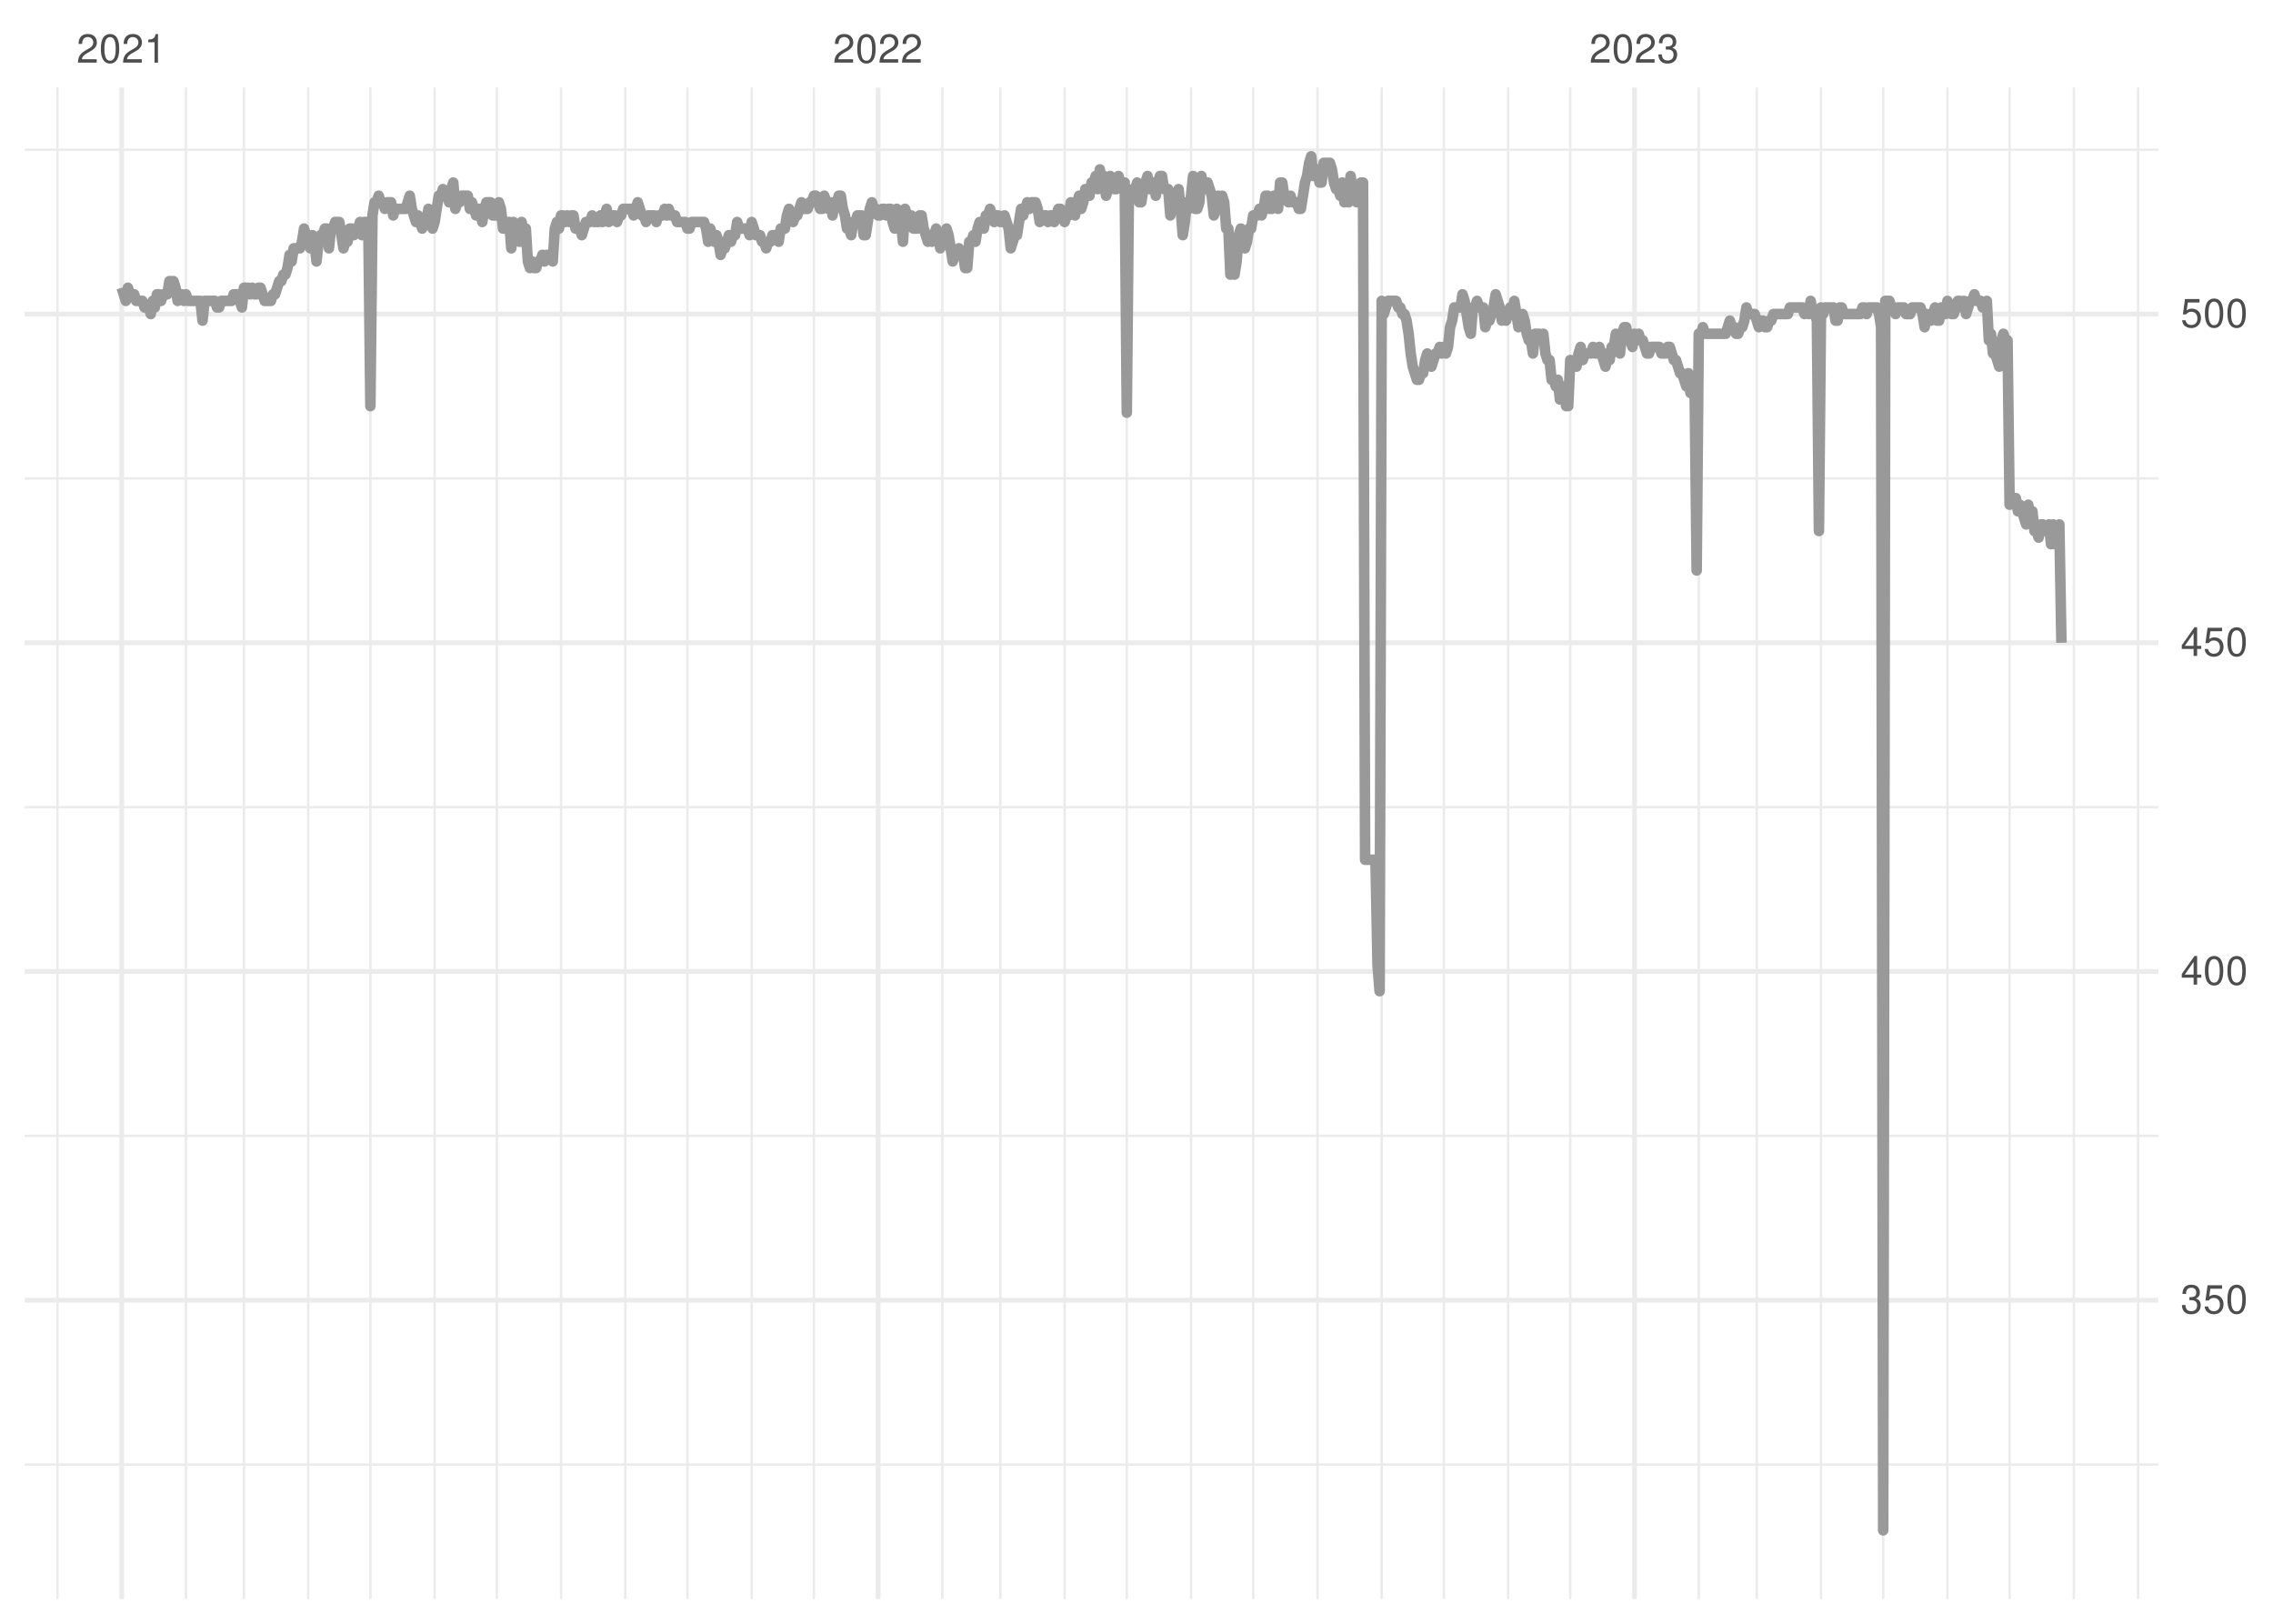 <?xml version="1.0" encoding="UTF-8"?>
<svg xmlns="http://www.w3.org/2000/svg" xmlns:xlink="http://www.w3.org/1999/xlink" width="504pt" height="360pt" viewBox="0 0 504 360" version="1.1">
<defs>
<g>
<symbol overflow="visible" id="glyph0-0">
<path style="stroke:none;" d=""/>
</symbol>
<symbol overflow="visible" id="glyph0-1">
<path style="stroke:none;" d="M 4.453 -0.766 L 1.172 -0.766 C 1.25 -1.297 1.531 -1.625 2.297 -2.094 L 3.172 -2.594 C 4.047 -3.062 4.5 -3.719 4.5 -4.5 C 4.5 -5.031 4.281 -5.531 3.922 -5.875 C 3.547 -6.203 3.094 -6.359 2.5 -6.359 C 1.703 -6.359 1.125 -6.078 0.781 -5.531 C 0.547 -5.203 0.453 -4.797 0.438 -4.156 L 1.219 -4.156 C 1.234 -4.594 1.297 -4.844 1.406 -5.062 C 1.594 -5.438 2 -5.688 2.469 -5.688 C 3.172 -5.688 3.703 -5.172 3.703 -4.484 C 3.703 -3.969 3.406 -3.531 2.859 -3.219 L 2.047 -2.75 C 0.75 -2 0.375 -1.406 0.297 -0.016 L 4.453 -0.016 Z M 4.453 -0.766 "/>
</symbol>
<symbol overflow="visible" id="glyph0-2">
<path style="stroke:none;" d="M 2.422 -6.359 C 1.844 -6.359 1.312 -6.094 0.984 -5.672 C 0.578 -5.109 0.375 -4.25 0.375 -3.078 C 0.375 -0.938 1.078 0.203 2.422 0.203 C 3.734 0.203 4.453 -0.938 4.453 -3.031 C 4.453 -4.25 4.266 -5.078 3.859 -5.672 C 3.531 -6.109 3.016 -6.359 2.422 -6.359 Z M 2.422 -5.672 C 3.25 -5.672 3.672 -4.828 3.672 -3.094 C 3.672 -1.281 3.266 -0.438 2.406 -0.438 C 1.578 -0.438 1.172 -1.312 1.172 -3.062 C 1.172 -4.828 1.578 -5.672 2.422 -5.672 Z M 2.422 -5.672 "/>
</symbol>
<symbol overflow="visible" id="glyph0-3">
<path style="stroke:none;" d="M 2.281 -4.531 L 2.281 0 L 3.047 0 L 3.047 -6.359 L 2.547 -6.359 C 2.266 -5.391 2.094 -5.25 0.891 -5.094 L 0.891 -4.531 Z M 2.281 -4.531 "/>
</symbol>
<symbol overflow="visible" id="glyph0-4">
<path style="stroke:none;" d="M 1.938 -2.922 L 2.359 -2.922 C 3.203 -2.922 3.656 -2.531 3.656 -1.766 C 3.656 -0.969 3.172 -0.484 2.375 -0.484 C 1.516 -0.484 1.109 -0.922 1.062 -1.844 L 0.281 -1.844 C 0.312 -1.344 0.406 -1 0.547 -0.719 C 0.875 -0.109 1.484 0.203 2.344 0.203 C 3.625 0.203 4.453 -0.578 4.453 -1.781 C 4.453 -2.594 4.141 -3.031 3.391 -3.297 C 3.969 -3.531 4.266 -3.969 4.266 -4.609 C 4.266 -5.703 3.547 -6.359 2.359 -6.359 C 1.109 -6.359 0.438 -5.656 0.406 -4.312 L 1.188 -4.312 C 1.203 -4.703 1.234 -4.922 1.328 -5.109 C 1.5 -5.469 1.891 -5.688 2.375 -5.688 C 3.062 -5.688 3.469 -5.266 3.469 -4.578 C 3.469 -4.141 3.312 -3.859 2.969 -3.719 C 2.766 -3.625 2.484 -3.594 1.938 -3.578 Z M 1.938 -2.922 "/>
</symbol>
<symbol overflow="visible" id="glyph0-5">
<path style="stroke:none;" d="M 4.188 -6.234 L 0.969 -6.234 L 0.5 -2.844 L 1.219 -2.844 C 1.578 -3.266 1.875 -3.422 2.359 -3.422 C 3.203 -3.422 3.719 -2.844 3.719 -1.922 C 3.719 -1.031 3.203 -0.484 2.359 -0.484 C 1.688 -0.484 1.266 -0.828 1.078 -1.531 L 0.312 -1.531 C 0.406 -1.016 0.5 -0.781 0.688 -0.547 C 1.031 -0.078 1.672 0.203 2.375 0.203 C 3.641 0.203 4.516 -0.719 4.516 -2.031 C 4.516 -3.266 3.688 -4.109 2.5 -4.109 C 2.062 -4.109 1.703 -4 1.344 -3.734 L 1.594 -5.469 L 4.188 -5.469 Z M 4.188 -6.234 "/>
</symbol>
<symbol overflow="visible" id="glyph0-6">
<path style="stroke:none;" d="M 2.875 -1.547 L 2.875 0 L 3.656 0 L 3.656 -1.547 L 4.578 -1.547 L 4.578 -2.234 L 3.656 -2.234 L 3.656 -6.359 L 3.078 -6.359 L 0.25 -2.359 L 0.25 -1.547 Z M 2.875 -2.234 L 0.922 -2.234 L 2.875 -5.047 Z M 2.875 -2.234 "/>
</symbol>
</g>
<clipPath id="clip1">
  <path d="M 5.48 324 L 478.59 324 L 478.59 325 L 5.48 325 Z M 5.48 324 "/>
</clipPath>
<clipPath id="clip2">
  <path d="M 5.48 251 L 478.59 251 L 478.59 253 L 5.48 253 Z M 5.48 251 "/>
</clipPath>
<clipPath id="clip3">
  <path d="M 5.48 178 L 478.59 178 L 478.59 180 L 5.48 180 Z M 5.48 178 "/>
</clipPath>
<clipPath id="clip4">
  <path d="M 5.48 105 L 478.59 105 L 478.59 107 L 5.48 107 Z M 5.48 105 "/>
</clipPath>
<clipPath id="clip5">
  <path d="M 5.48 32 L 478.59 32 L 478.59 34 L 5.48 34 Z M 5.48 32 "/>
</clipPath>
<clipPath id="clip6">
  <path d="M 12 19.41 L 14 19.41 L 14 354.52 L 12 354.52 Z M 12 19.41 "/>
</clipPath>
<clipPath id="clip7">
  <path d="M 40 19.41 L 42 19.41 L 42 354.52 L 40 354.52 Z M 40 19.41 "/>
</clipPath>
<clipPath id="clip8">
  <path d="M 53 19.41 L 55 19.41 L 55 354.52 L 53 354.52 Z M 53 19.41 "/>
</clipPath>
<clipPath id="clip9">
  <path d="M 68 19.41 L 69 19.41 L 69 354.52 L 68 354.52 Z M 68 19.41 "/>
</clipPath>
<clipPath id="clip10">
  <path d="M 81 19.41 L 83 19.41 L 83 354.52 L 81 354.52 Z M 81 19.41 "/>
</clipPath>
<clipPath id="clip11">
  <path d="M 96 19.41 L 97 19.41 L 97 354.52 L 96 354.52 Z M 96 19.41 "/>
</clipPath>
<clipPath id="clip12">
  <path d="M 109 19.41 L 111 19.41 L 111 354.52 L 109 354.52 Z M 109 19.41 "/>
</clipPath>
<clipPath id="clip13">
  <path d="M 124 19.41 L 125 19.41 L 125 354.52 L 124 354.52 Z M 124 19.41 "/>
</clipPath>
<clipPath id="clip14">
  <path d="M 138 19.41 L 139 19.41 L 139 354.52 L 138 354.52 Z M 138 19.41 "/>
</clipPath>
<clipPath id="clip15">
  <path d="M 152 19.41 L 153 19.41 L 153 354.52 L 152 354.52 Z M 152 19.41 "/>
</clipPath>
<clipPath id="clip16">
  <path d="M 166 19.41 L 167 19.41 L 167 354.52 L 166 354.52 Z M 166 19.41 "/>
</clipPath>
<clipPath id="clip17">
  <path d="M 180 19.41 L 181 19.41 L 181 354.52 L 180 354.52 Z M 180 19.41 "/>
</clipPath>
<clipPath id="clip18">
  <path d="M 208 19.41 L 210 19.41 L 210 354.52 L 208 354.52 Z M 208 19.41 "/>
</clipPath>
<clipPath id="clip19">
  <path d="M 221 19.41 L 223 19.41 L 223 354.52 L 221 354.52 Z M 221 19.41 "/>
</clipPath>
<clipPath id="clip20">
  <path d="M 235 19.41 L 237 19.41 L 237 354.52 L 235 354.52 Z M 235 19.41 "/>
</clipPath>
<clipPath id="clip21">
  <path d="M 249 19.41 L 251 19.41 L 251 354.52 L 249 354.52 Z M 249 19.41 "/>
</clipPath>
<clipPath id="clip22">
  <path d="M 263 19.41 L 265 19.41 L 265 354.52 L 263 354.52 Z M 263 19.41 "/>
</clipPath>
<clipPath id="clip23">
  <path d="M 277 19.41 L 279 19.41 L 279 354.52 L 277 354.52 Z M 277 19.41 "/>
</clipPath>
<clipPath id="clip24">
  <path d="M 291 19.41 L 293 19.41 L 293 354.52 L 291 354.52 Z M 291 19.41 "/>
</clipPath>
<clipPath id="clip25">
  <path d="M 306 19.41 L 307 19.41 L 307 354.52 L 306 354.52 Z M 306 19.41 "/>
</clipPath>
<clipPath id="clip26">
  <path d="M 319 19.41 L 321 19.41 L 321 354.52 L 319 354.52 Z M 319 19.41 "/>
</clipPath>
<clipPath id="clip27">
  <path d="M 334 19.41 L 335 19.41 L 335 354.52 L 334 354.52 Z M 334 19.41 "/>
</clipPath>
<clipPath id="clip28">
  <path d="M 347 19.41 L 349 19.41 L 349 354.52 L 347 354.52 Z M 347 19.41 "/>
</clipPath>
<clipPath id="clip29">
  <path d="M 376 19.41 L 377 19.41 L 377 354.52 L 376 354.52 Z M 376 19.41 "/>
</clipPath>
<clipPath id="clip30">
  <path d="M 389 19.41 L 390 19.41 L 390 354.52 L 389 354.52 Z M 389 19.41 "/>
</clipPath>
<clipPath id="clip31">
  <path d="M 403 19.41 L 405 19.41 L 405 354.52 L 403 354.52 Z M 403 19.41 "/>
</clipPath>
<clipPath id="clip32">
  <path d="M 417 19.41 L 418 19.41 L 418 354.52 L 417 354.52 Z M 417 19.41 "/>
</clipPath>
<clipPath id="clip33">
  <path d="M 431 19.41 L 433 19.41 L 433 354.52 L 431 354.52 Z M 431 19.41 "/>
</clipPath>
<clipPath id="clip34">
  <path d="M 445 19.41 L 446 19.41 L 446 354.52 L 445 354.52 Z M 445 19.41 "/>
</clipPath>
<clipPath id="clip35">
  <path d="M 459 19.41 L 461 19.41 L 461 354.52 L 459 354.52 Z M 459 19.41 "/>
</clipPath>
<clipPath id="clip36">
  <path d="M 473 19.41 L 475 19.41 L 475 354.52 L 473 354.52 Z M 473 19.41 "/>
</clipPath>
<clipPath id="clip37">
  <path d="M 5.48 287 L 478.59 287 L 478.59 289 L 5.48 289 Z M 5.48 287 "/>
</clipPath>
<clipPath id="clip38">
  <path d="M 5.48 214 L 478.59 214 L 478.59 216 L 5.48 216 Z M 5.48 214 "/>
</clipPath>
<clipPath id="clip39">
  <path d="M 5.48 141 L 478.59 141 L 478.59 144 L 5.48 144 Z M 5.48 141 "/>
</clipPath>
<clipPath id="clip40">
  <path d="M 5.48 69 L 478.59 69 L 478.59 71 L 5.48 71 Z M 5.48 69 "/>
</clipPath>
<clipPath id="clip41">
  <path d="M 26 19.41 L 28 19.41 L 28 354.52 L 26 354.52 Z M 26 19.41 "/>
</clipPath>
<clipPath id="clip42">
  <path d="M 194 19.41 L 196 19.41 L 196 354.52 L 194 354.52 Z M 194 19.41 "/>
</clipPath>
<clipPath id="clip43">
  <path d="M 361 19.41 L 363 19.41 L 363 354.52 L 361 354.52 Z M 361 19.41 "/>
</clipPath>
</defs>
<g id="surface11">
<rect x="0" y="0" width="504" height="360" style="fill:rgb(100%,100%,100%);fill-opacity:1;stroke:none;"/>
<g clip-path="url(#clip1)" clip-rule="nonzero">
<path style="fill:none;stroke-width:0.533;stroke-linecap:butt;stroke-linejoin:round;stroke:rgb(92.157%,92.157%,92.157%);stroke-opacity:1;stroke-miterlimit:10;" d="M 5.48 324.711 L 478.59 324.711 "/>
</g>
<g clip-path="url(#clip2)" clip-rule="nonzero">
<path style="fill:none;stroke-width:0.533;stroke-linecap:butt;stroke-linejoin:round;stroke:rgb(92.157%,92.157%,92.157%);stroke-opacity:1;stroke-miterlimit:10;" d="M 5.48 251.832 L 478.59 251.832 "/>
</g>
<g clip-path="url(#clip3)" clip-rule="nonzero">
<path style="fill:none;stroke-width:0.533;stroke-linecap:butt;stroke-linejoin:round;stroke:rgb(92.157%,92.157%,92.157%);stroke-opacity:1;stroke-miterlimit:10;" d="M 5.48 178.949 L 478.59 178.949 "/>
</g>
<g clip-path="url(#clip4)" clip-rule="nonzero">
<path style="fill:none;stroke-width:0.533;stroke-linecap:butt;stroke-linejoin:round;stroke:rgb(92.157%,92.157%,92.157%);stroke-opacity:1;stroke-miterlimit:10;" d="M 5.48 106.066 L 478.59 106.066 "/>
</g>
<g clip-path="url(#clip5)" clip-rule="nonzero">
<path style="fill:none;stroke-width:0.533;stroke-linecap:butt;stroke-linejoin:round;stroke:rgb(92.157%,92.157%,92.157%);stroke-opacity:1;stroke-miterlimit:10;" d="M 5.48 33.188 L 478.59 33.188 "/>
</g>
<g clip-path="url(#clip6)" clip-rule="nonzero">
<path style="fill:none;stroke-width:0.533;stroke-linecap:butt;stroke-linejoin:round;stroke:rgb(92.157%,92.157%,92.157%);stroke-opacity:1;stroke-miterlimit:10;" d="M 12.738 354.52 L 12.738 19.41 "/>
</g>
<g clip-path="url(#clip7)" clip-rule="nonzero">
<path style="fill:none;stroke-width:0.533;stroke-linecap:butt;stroke-linejoin:round;stroke:rgb(92.157%,92.157%,92.157%);stroke-opacity:1;stroke-miterlimit:10;" d="M 41.23 354.52 L 41.23 19.41 "/>
</g>
<g clip-path="url(#clip8)" clip-rule="nonzero">
<path style="fill:none;stroke-width:0.533;stroke-linecap:butt;stroke-linejoin:round;stroke:rgb(92.157%,92.157%,92.157%);stroke-opacity:1;stroke-miterlimit:10;" d="M 54.094 354.52 L 54.094 19.41 "/>
</g>
<g clip-path="url(#clip9)" clip-rule="nonzero">
<path style="fill:none;stroke-width:0.533;stroke-linecap:butt;stroke-linejoin:round;stroke:rgb(92.157%,92.157%,92.157%);stroke-opacity:1;stroke-miterlimit:10;" d="M 68.34 354.52 L 68.34 19.41 "/>
</g>
<g clip-path="url(#clip10)" clip-rule="nonzero">
<path style="fill:none;stroke-width:0.533;stroke-linecap:butt;stroke-linejoin:round;stroke:rgb(92.157%,92.157%,92.157%);stroke-opacity:1;stroke-miterlimit:10;" d="M 82.125 354.52 L 82.125 19.41 "/>
</g>
<g clip-path="url(#clip11)" clip-rule="nonzero">
<path style="fill:none;stroke-width:0.533;stroke-linecap:butt;stroke-linejoin:round;stroke:rgb(92.157%,92.157%,92.157%);stroke-opacity:1;stroke-miterlimit:10;" d="M 96.371 354.52 L 96.371 19.41 "/>
</g>
<g clip-path="url(#clip12)" clip-rule="nonzero">
<path style="fill:none;stroke-width:0.533;stroke-linecap:butt;stroke-linejoin:round;stroke:rgb(92.157%,92.157%,92.157%);stroke-opacity:1;stroke-miterlimit:10;" d="M 110.156 354.52 L 110.156 19.41 "/>
</g>
<g clip-path="url(#clip13)" clip-rule="nonzero">
<path style="fill:none;stroke-width:0.533;stroke-linecap:butt;stroke-linejoin:round;stroke:rgb(92.157%,92.157%,92.157%);stroke-opacity:1;stroke-miterlimit:10;" d="M 124.398 354.52 L 124.398 19.41 "/>
</g>
<g clip-path="url(#clip14)" clip-rule="nonzero">
<path style="fill:none;stroke-width:0.533;stroke-linecap:butt;stroke-linejoin:round;stroke:rgb(92.157%,92.157%,92.157%);stroke-opacity:1;stroke-miterlimit:10;" d="M 138.645 354.52 L 138.645 19.41 "/>
</g>
<g clip-path="url(#clip15)" clip-rule="nonzero">
<path style="fill:none;stroke-width:0.533;stroke-linecap:butt;stroke-linejoin:round;stroke:rgb(92.157%,92.157%,92.157%);stroke-opacity:1;stroke-miterlimit:10;" d="M 152.43 354.52 L 152.43 19.41 "/>
</g>
<g clip-path="url(#clip16)" clip-rule="nonzero">
<path style="fill:none;stroke-width:0.533;stroke-linecap:butt;stroke-linejoin:round;stroke:rgb(92.157%,92.157%,92.157%);stroke-opacity:1;stroke-miterlimit:10;" d="M 166.676 354.52 L 166.676 19.41 "/>
</g>
<g clip-path="url(#clip17)" clip-rule="nonzero">
<path style="fill:none;stroke-width:0.533;stroke-linecap:butt;stroke-linejoin:round;stroke:rgb(92.157%,92.157%,92.157%);stroke-opacity:1;stroke-miterlimit:10;" d="M 180.461 354.52 L 180.461 19.41 "/>
</g>
<g clip-path="url(#clip18)" clip-rule="nonzero">
<path style="fill:none;stroke-width:0.533;stroke-linecap:butt;stroke-linejoin:round;stroke:rgb(92.157%,92.157%,92.157%);stroke-opacity:1;stroke-miterlimit:10;" d="M 208.949 354.52 L 208.949 19.41 "/>
</g>
<g clip-path="url(#clip19)" clip-rule="nonzero">
<path style="fill:none;stroke-width:0.533;stroke-linecap:butt;stroke-linejoin:round;stroke:rgb(92.157%,92.157%,92.157%);stroke-opacity:1;stroke-miterlimit:10;" d="M 221.816 354.52 L 221.816 19.41 "/>
</g>
<g clip-path="url(#clip20)" clip-rule="nonzero">
<path style="fill:none;stroke-width:0.533;stroke-linecap:butt;stroke-linejoin:round;stroke:rgb(92.157%,92.157%,92.157%);stroke-opacity:1;stroke-miterlimit:10;" d="M 236.062 354.52 L 236.062 19.41 "/>
</g>
<g clip-path="url(#clip21)" clip-rule="nonzero">
<path style="fill:none;stroke-width:0.533;stroke-linecap:butt;stroke-linejoin:round;stroke:rgb(92.157%,92.157%,92.157%);stroke-opacity:1;stroke-miterlimit:10;" d="M 249.848 354.52 L 249.848 19.41 "/>
</g>
<g clip-path="url(#clip22)" clip-rule="nonzero">
<path style="fill:none;stroke-width:0.533;stroke-linecap:butt;stroke-linejoin:round;stroke:rgb(92.157%,92.157%,92.157%);stroke-opacity:1;stroke-miterlimit:10;" d="M 264.09 354.52 L 264.09 19.41 "/>
</g>
<g clip-path="url(#clip23)" clip-rule="nonzero">
<path style="fill:none;stroke-width:0.533;stroke-linecap:butt;stroke-linejoin:round;stroke:rgb(92.157%,92.157%,92.157%);stroke-opacity:1;stroke-miterlimit:10;" d="M 277.875 354.52 L 277.875 19.41 "/>
</g>
<g clip-path="url(#clip24)" clip-rule="nonzero">
<path style="fill:none;stroke-width:0.533;stroke-linecap:butt;stroke-linejoin:round;stroke:rgb(92.157%,92.157%,92.157%);stroke-opacity:1;stroke-miterlimit:10;" d="M 292.121 354.52 L 292.121 19.41 "/>
</g>
<g clip-path="url(#clip25)" clip-rule="nonzero">
<path style="fill:none;stroke-width:0.533;stroke-linecap:butt;stroke-linejoin:round;stroke:rgb(92.157%,92.157%,92.157%);stroke-opacity:1;stroke-miterlimit:10;" d="M 306.367 354.52 L 306.367 19.41 "/>
</g>
<g clip-path="url(#clip26)" clip-rule="nonzero">
<path style="fill:none;stroke-width:0.533;stroke-linecap:butt;stroke-linejoin:round;stroke:rgb(92.157%,92.157%,92.157%);stroke-opacity:1;stroke-miterlimit:10;" d="M 320.152 354.52 L 320.152 19.41 "/>
</g>
<g clip-path="url(#clip27)" clip-rule="nonzero">
<path style="fill:none;stroke-width:0.533;stroke-linecap:butt;stroke-linejoin:round;stroke:rgb(92.157%,92.157%,92.157%);stroke-opacity:1;stroke-miterlimit:10;" d="M 334.395 354.52 L 334.395 19.41 "/>
</g>
<g clip-path="url(#clip28)" clip-rule="nonzero">
<path style="fill:none;stroke-width:0.533;stroke-linecap:butt;stroke-linejoin:round;stroke:rgb(92.157%,92.157%,92.157%);stroke-opacity:1;stroke-miterlimit:10;" d="M 348.18 354.52 L 348.18 19.41 "/>
</g>
<g clip-path="url(#clip29)" clip-rule="nonzero">
<path style="fill:none;stroke-width:0.533;stroke-linecap:butt;stroke-linejoin:round;stroke:rgb(92.157%,92.157%,92.157%);stroke-opacity:1;stroke-miterlimit:10;" d="M 376.672 354.52 L 376.672 19.41 "/>
</g>
<g clip-path="url(#clip30)" clip-rule="nonzero">
<path style="fill:none;stroke-width:0.533;stroke-linecap:butt;stroke-linejoin:round;stroke:rgb(92.157%,92.157%,92.157%);stroke-opacity:1;stroke-miterlimit:10;" d="M 389.535 354.52 L 389.535 19.41 "/>
</g>
<g clip-path="url(#clip31)" clip-rule="nonzero">
<path style="fill:none;stroke-width:0.533;stroke-linecap:butt;stroke-linejoin:round;stroke:rgb(92.157%,92.157%,92.157%);stroke-opacity:1;stroke-miterlimit:10;" d="M 403.781 354.52 L 403.781 19.41 "/>
</g>
<g clip-path="url(#clip32)" clip-rule="nonzero">
<path style="fill:none;stroke-width:0.533;stroke-linecap:butt;stroke-linejoin:round;stroke:rgb(92.157%,92.157%,92.157%);stroke-opacity:1;stroke-miterlimit:10;" d="M 417.566 354.52 L 417.566 19.41 "/>
</g>
<g clip-path="url(#clip33)" clip-rule="nonzero">
<path style="fill:none;stroke-width:0.533;stroke-linecap:butt;stroke-linejoin:round;stroke:rgb(92.157%,92.157%,92.157%);stroke-opacity:1;stroke-miterlimit:10;" d="M 431.812 354.52 L 431.812 19.41 "/>
</g>
<g clip-path="url(#clip34)" clip-rule="nonzero">
<path style="fill:none;stroke-width:0.533;stroke-linecap:butt;stroke-linejoin:round;stroke:rgb(92.157%,92.157%,92.157%);stroke-opacity:1;stroke-miterlimit:10;" d="M 445.598 354.52 L 445.598 19.41 "/>
</g>
<g clip-path="url(#clip35)" clip-rule="nonzero">
<path style="fill:none;stroke-width:0.533;stroke-linecap:butt;stroke-linejoin:round;stroke:rgb(92.157%,92.157%,92.157%);stroke-opacity:1;stroke-miterlimit:10;" d="M 459.84 354.52 L 459.84 19.41 "/>
</g>
<g clip-path="url(#clip36)" clip-rule="nonzero">
<path style="fill:none;stroke-width:0.533;stroke-linecap:butt;stroke-linejoin:round;stroke:rgb(92.157%,92.157%,92.157%);stroke-opacity:1;stroke-miterlimit:10;" d="M 474.086 354.52 L 474.086 19.41 "/>
</g>
<g clip-path="url(#clip37)" clip-rule="nonzero">
<path style="fill:none;stroke-width:1.067;stroke-linecap:butt;stroke-linejoin:round;stroke:rgb(92.157%,92.157%,92.157%);stroke-opacity:1;stroke-miterlimit:10;" d="M 5.48 288.27 L 478.59 288.27 "/>
</g>
<g clip-path="url(#clip38)" clip-rule="nonzero">
<path style="fill:none;stroke-width:1.067;stroke-linecap:butt;stroke-linejoin:round;stroke:rgb(92.157%,92.157%,92.157%);stroke-opacity:1;stroke-miterlimit:10;" d="M 5.48 215.391 L 478.59 215.391 "/>
</g>
<g clip-path="url(#clip39)" clip-rule="nonzero">
<path style="fill:none;stroke-width:1.067;stroke-linecap:butt;stroke-linejoin:round;stroke:rgb(92.157%,92.157%,92.157%);stroke-opacity:1;stroke-miterlimit:10;" d="M 5.48 142.508 L 478.59 142.508 "/>
</g>
<g clip-path="url(#clip40)" clip-rule="nonzero">
<path style="fill:none;stroke-width:1.067;stroke-linecap:butt;stroke-linejoin:round;stroke:rgb(92.157%,92.157%,92.157%);stroke-opacity:1;stroke-miterlimit:10;" d="M 5.48 69.625 L 478.59 69.625 "/>
</g>
<g clip-path="url(#clip41)" clip-rule="nonzero">
<path style="fill:none;stroke-width:1.067;stroke-linecap:butt;stroke-linejoin:round;stroke:rgb(92.157%,92.157%,92.157%);stroke-opacity:1;stroke-miterlimit:10;" d="M 26.984 354.52 L 26.984 19.41 "/>
</g>
<g clip-path="url(#clip42)" clip-rule="nonzero">
<path style="fill:none;stroke-width:1.067;stroke-linecap:butt;stroke-linejoin:round;stroke:rgb(92.157%,92.157%,92.157%);stroke-opacity:1;stroke-miterlimit:10;" d="M 194.703 354.52 L 194.703 19.41 "/>
</g>
<g clip-path="url(#clip43)" clip-rule="nonzero">
<path style="fill:none;stroke-width:1.067;stroke-linecap:butt;stroke-linejoin:round;stroke:rgb(92.157%,92.157%,92.157%);stroke-opacity:1;stroke-miterlimit:10;" d="M 362.426 354.52 L 362.426 19.41 "/>
</g>
<path style="fill:none;stroke-width:2.347;stroke-linecap:butt;stroke-linejoin:round;stroke:rgb(60%,60%,60%);stroke-opacity:1;stroke-miterlimit:10;" d="M 26.984 63.797 L 27.445 65.254 L 27.902 66.711 L 28.363 63.797 L 28.824 65.254 L 29.742 65.254 L 30.199 66.711 L 31.578 66.711 L 32.039 68.168 L 32.957 68.168 L 33.418 69.625 L 33.879 66.711 L 34.336 68.168 L 34.797 65.254 L 35.254 65.254 L 35.715 66.711 L 36.176 65.254 L 37.094 65.254 L 37.555 62.34 L 38.473 62.34 L 38.934 63.797 L 39.391 66.711 L 39.852 65.254 L 40.309 65.254 L 40.77 66.711 L 41.23 65.254 L 41.688 66.711 L 44.445 66.711 L 44.906 71.086 L 45.363 66.711 L 47.664 66.711 L 48.121 68.168 L 48.582 68.168 L 49.039 66.711 L 51.34 66.711 L 51.797 65.254 L 52.719 65.254 L 53.176 66.711 L 53.637 68.168 L 54.094 63.797 L 55.016 63.797 L 55.473 65.254 L 55.934 63.797 L 56.395 65.254 L 56.852 65.254 L 57.312 63.797 L 57.77 63.797 L 58.691 66.711 L 60.07 66.711 L 60.527 65.254 L 60.988 65.254 L 61.449 63.797 L 61.906 62.34 L 62.367 62.34 L 62.824 60.879 L 63.285 60.879 L 63.746 59.422 L 64.203 56.508 L 64.664 57.965 L 65.125 55.051 L 66.504 55.051 L 66.961 53.594 L 67.422 50.676 L 67.879 52.137 L 68.801 55.051 L 69.258 52.137 L 69.719 53.594 L 70.18 57.965 L 70.637 53.594 L 71.098 52.137 L 71.559 52.137 L 72.016 50.676 L 72.477 50.676 L 72.934 55.051 L 73.395 50.676 L 73.855 50.676 L 74.312 49.219 L 75.234 49.219 L 75.691 52.137 L 76.152 55.051 L 76.609 53.594 L 77.07 53.594 L 77.531 50.676 L 77.988 50.676 L 78.449 52.137 L 78.91 50.676 L 79.367 50.676 L 79.828 49.219 L 80.289 52.137 L 80.746 49.219 L 81.664 49.219 L 82.125 90.035 L 82.586 47.762 L 83.043 44.848 L 83.504 44.848 L 83.965 43.391 L 84.422 44.848 L 84.883 44.848 L 85.344 46.305 L 85.801 44.848 L 86.719 44.848 L 87.18 47.762 L 87.641 46.305 L 89.938 46.305 L 90.398 44.848 L 90.855 43.391 L 91.316 46.305 L 91.773 47.762 L 92.234 49.219 L 92.695 47.762 L 93.152 49.219 L 93.613 50.676 L 94.074 49.219 L 94.531 49.219 L 94.992 46.305 L 95.449 49.219 L 95.91 50.676 L 96.371 49.219 L 96.828 46.305 L 97.289 43.391 L 97.75 43.391 L 98.207 41.93 L 98.668 43.391 L 99.129 43.391 L 99.586 44.848 L 100.047 41.93 L 100.504 40.473 L 100.965 46.305 L 101.426 44.848 L 101.883 44.848 L 102.344 43.391 L 103.723 43.391 L 104.184 46.305 L 104.641 44.848 L 105.102 46.305 L 105.559 47.762 L 106.02 46.305 L 106.48 46.305 L 106.938 49.219 L 107.398 46.305 L 107.859 44.848 L 108.777 44.848 L 109.238 47.762 L 110.156 47.762 L 110.613 44.848 L 111.074 46.305 L 111.535 50.676 L 111.992 50.676 L 112.453 49.219 L 112.914 49.219 L 113.371 55.051 L 113.832 49.219 L 114.289 50.676 L 114.75 50.676 L 115.211 53.594 L 115.668 49.219 L 116.129 52.137 L 116.59 50.676 L 117.047 57.965 L 117.508 59.422 L 117.969 57.965 L 118.426 59.422 L 118.887 59.422 L 119.344 57.965 L 119.805 57.965 L 120.266 56.508 L 120.723 57.965 L 121.184 56.508 L 122.102 56.508 L 122.562 57.965 L 123.023 50.676 L 123.48 49.219 L 123.941 50.676 L 124.398 47.762 L 124.859 47.762 L 125.32 49.219 L 125.777 47.762 L 126.238 49.219 L 126.699 47.762 L 127.156 47.762 L 127.617 50.676 L 128.535 50.676 L 128.996 52.137 L 129.453 50.676 L 129.914 49.219 L 130.832 49.219 L 131.293 47.762 L 131.754 49.219 L 132.672 49.219 L 133.129 47.762 L 133.59 49.219 L 134.051 47.762 L 134.508 46.305 L 134.969 49.219 L 135.43 47.762 L 136.348 47.762 L 136.809 49.219 L 137.266 47.762 L 137.727 47.762 L 138.184 46.305 L 140.023 46.305 L 140.484 47.762 L 140.941 46.305 L 141.402 44.848 L 141.863 46.305 L 142.32 47.762 L 142.781 47.762 L 143.238 49.219 L 143.699 47.762 L 145.078 47.762 L 145.539 49.219 L 145.996 47.762 L 146.918 47.762 L 147.375 46.305 L 147.836 47.762 L 148.293 46.305 L 148.754 47.762 L 149.672 47.762 L 150.133 49.219 L 151.969 49.219 L 152.43 50.676 L 152.891 50.676 L 153.348 49.219 L 156.105 49.219 L 156.566 50.676 L 157.023 53.594 L 157.484 50.676 L 157.945 52.137 L 158.402 53.594 L 158.863 52.137 L 159.324 53.594 L 159.781 56.508 L 160.242 55.051 L 160.703 55.051 L 161.16 53.594 L 161.621 52.137 L 162.078 53.594 L 162.539 52.137 L 163 52.137 L 163.457 49.219 L 163.918 50.676 L 165.758 50.676 L 166.215 52.137 L 166.676 49.219 L 167.133 50.676 L 167.594 52.137 L 168.512 52.137 L 168.973 53.594 L 169.434 53.594 L 169.891 55.051 L 170.352 53.594 L 170.809 53.594 L 171.27 52.137 L 172.188 52.137 L 172.648 53.594 L 173.109 50.676 L 174.027 50.676 L 174.488 47.762 L 174.945 46.305 L 175.406 47.762 L 175.863 49.219 L 176.324 47.762 L 176.785 47.762 L 177.242 46.305 L 177.703 44.848 L 178.164 46.305 L 179.082 46.305 L 179.543 44.848 L 180 44.848 L 180.461 43.391 L 180.918 43.391 L 181.84 46.305 L 182.297 46.305 L 182.758 43.391 L 183.219 44.848 L 183.676 46.305 L 184.137 44.848 L 184.598 47.762 L 185.055 44.848 L 185.516 44.848 L 185.973 43.391 L 186.434 43.391 L 186.895 46.305 L 187.352 47.762 L 187.812 50.676 L 188.273 50.676 L 188.73 52.137 L 189.191 49.219 L 189.648 49.219 L 190.109 47.762 L 191.027 47.762 L 191.488 52.137 L 191.949 52.137 L 192.406 49.219 L 192.867 46.305 L 193.328 44.848 L 193.785 46.305 L 194.246 46.305 L 194.703 47.762 L 195.164 47.762 L 195.625 46.305 L 196.082 46.305 L 196.543 47.762 L 197.004 46.305 L 197.461 46.305 L 197.922 49.219 L 198.383 50.676 L 198.84 46.305 L 199.301 47.762 L 199.758 49.219 L 200.219 53.594 L 200.68 46.305 L 201.137 47.762 L 201.598 49.219 L 202.059 47.762 L 202.516 50.676 L 203.438 50.676 L 203.895 47.762 L 204.355 47.762 L 204.812 50.676 L 205.273 52.137 L 205.734 53.594 L 206.191 52.137 L 206.652 53.594 L 207.113 52.137 L 207.57 50.676 L 208.031 52.137 L 208.488 55.051 L 208.949 53.594 L 209.41 53.594 L 209.867 50.676 L 210.328 52.137 L 210.789 55.051 L 211.246 57.965 L 211.707 56.508 L 212.168 56.508 L 212.625 55.051 L 213.086 56.508 L 213.543 56.508 L 214.004 59.422 L 214.465 59.422 L 214.922 53.594 L 215.383 53.594 L 215.844 52.137 L 216.301 53.594 L 216.762 50.676 L 217.223 49.219 L 217.68 49.219 L 218.141 50.676 L 218.598 47.762 L 219.059 47.762 L 219.52 46.305 L 219.977 47.762 L 220.438 49.219 L 220.898 47.762 L 221.355 47.762 L 221.816 49.219 L 222.277 49.219 L 222.734 47.762 L 223.195 49.219 L 223.652 50.676 L 224.113 55.051 L 224.574 53.594 L 225.031 52.137 L 225.492 52.137 L 225.953 49.219 L 226.41 46.305 L 226.871 47.762 L 227.328 46.305 L 227.789 44.848 L 228.25 46.305 L 228.707 44.848 L 229.629 44.848 L 230.086 46.305 L 230.547 49.219 L 231.008 47.762 L 231.926 47.762 L 232.383 49.219 L 232.844 47.762 L 233.305 47.762 L 233.762 49.219 L 234.684 46.305 L 235.141 46.305 L 236.062 49.219 L 236.52 47.762 L 236.98 47.762 L 237.438 44.848 L 238.359 47.762 L 238.816 44.848 L 239.277 43.391 L 239.738 46.305 L 240.195 44.848 L 240.656 41.93 L 241.113 41.93 L 241.574 43.391 L 242.035 40.473 L 242.492 40.473 L 242.953 39.016 L 243.414 41.93 L 243.871 37.559 L 244.332 41.93 L 244.793 39.016 L 245.25 43.391 L 245.711 41.93 L 246.168 39.016 L 247.09 41.93 L 247.547 41.93 L 248.008 39.016 L 248.469 40.473 L 248.926 41.93 L 249.387 40.473 L 249.848 91.492 L 250.305 43.391 L 250.766 43.391 L 251.223 41.93 L 251.684 41.93 L 252.145 40.473 L 252.602 44.848 L 253.062 44.848 L 253.523 41.93 L 253.98 40.473 L 254.441 39.016 L 254.902 41.93 L 255.359 40.473 L 255.82 40.473 L 256.277 43.391 L 256.738 40.473 L 257.199 39.016 L 257.656 39.016 L 258.117 41.93 L 259.035 41.93 L 259.496 47.762 L 259.953 43.391 L 260.414 43.391 L 260.875 44.848 L 261.332 41.93 L 261.793 46.305 L 262.254 52.137 L 262.711 49.219 L 263.172 44.848 L 263.633 46.305 L 264.09 43.391 L 264.551 39.016 L 265.008 46.305 L 265.469 46.305 L 265.93 44.848 L 266.387 39.016 L 266.848 41.93 L 267.309 40.473 L 267.766 40.473 L 268.227 41.93 L 268.688 43.391 L 269.145 47.762 L 269.605 46.305 L 270.062 43.391 L 270.523 44.848 L 270.984 43.391 L 271.441 44.848 L 271.902 50.676 L 272.363 50.676 L 272.82 60.879 L 273.281 57.965 L 273.742 60.879 L 274.199 57.965 L 274.66 52.137 L 275.117 50.676 L 275.578 52.137 L 276.039 55.051 L 276.496 53.594 L 276.957 50.676 L 277.418 50.676 L 277.875 47.762 L 278.793 47.762 L 279.254 46.305 L 279.715 47.762 L 280.172 46.305 L 280.633 43.391 L 281.094 43.391 L 281.551 46.305 L 282.012 46.305 L 282.473 43.391 L 282.93 43.391 L 283.391 46.305 L 283.848 40.473 L 284.309 40.473 L 284.77 43.391 L 285.227 43.391 L 285.688 44.848 L 286.148 43.391 L 286.605 44.848 L 287.527 44.848 L 287.984 46.305 L 288.445 46.305 L 288.902 43.391 L 289.363 40.473 L 289.824 39.016 L 290.281 36.102 L 290.742 34.645 L 291.203 39.016 L 291.66 37.559 L 292.121 37.559 L 292.582 40.473 L 293.039 40.473 L 293.5 36.102 L 294.879 36.102 L 295.336 37.559 L 295.797 40.473 L 296.258 41.93 L 296.715 41.93 L 297.176 43.391 L 297.633 40.473 L 298.094 44.848 L 298.555 43.391 L 299.012 44.848 L 299.473 39.016 L 299.934 41.93 L 300.391 43.391 L 300.852 44.848 L 301.312 43.391 L 301.77 40.473 L 302.23 40.473 L 302.688 190.609 L 304.988 190.609 L 305.445 213.934 L 305.906 219.762 L 306.367 66.711 L 306.824 69.625 L 307.285 68.168 L 307.742 66.711 L 309.582 66.711 L 310.043 68.168 L 310.5 68.168 L 310.961 69.625 L 311.422 69.625 L 311.879 71.086 L 312.34 74 L 312.797 78.371 L 313.258 81.289 L 313.719 82.746 L 314.176 84.203 L 314.637 84.203 L 315.098 82.746 L 315.555 82.746 L 316.016 79.828 L 316.473 78.371 L 316.934 79.828 L 317.395 81.289 L 317.852 79.828 L 318.312 78.371 L 318.773 78.371 L 319.23 76.914 L 319.691 78.371 L 320.152 76.914 L 320.609 78.371 L 321.07 76.914 L 321.527 72.543 L 321.988 71.086 L 322.449 68.168 L 323.828 68.168 L 324.285 65.254 L 324.746 66.711 L 325.207 69.625 L 325.664 72.543 L 326.125 74 L 326.582 68.168 L 327.043 68.168 L 327.504 66.711 L 327.961 68.168 L 328.883 68.168 L 329.34 72.543 L 329.801 71.086 L 330.262 71.086 L 330.719 69.625 L 331.18 68.168 L 331.637 65.254 L 332.559 68.168 L 333.016 71.086 L 333.477 69.625 L 333.938 71.086 L 334.395 69.625 L 334.855 68.168 L 335.312 69.625 L 335.773 66.711 L 336.234 69.625 L 336.691 72.543 L 337.152 71.086 L 337.613 69.625 L 338.07 71.086 L 338.531 74 L 338.992 75.457 L 339.449 75.457 L 339.91 78.371 L 340.367 74 L 341.289 74 L 341.746 75.457 L 342.207 74 L 342.668 78.371 L 343.125 79.828 L 343.586 79.828 L 344.047 84.203 L 344.504 84.203 L 344.965 85.66 L 345.422 84.203 L 345.883 88.574 L 346.344 85.66 L 346.801 87.117 L 347.262 90.035 L 347.723 90.035 L 348.18 79.828 L 348.641 81.289 L 349.102 79.828 L 349.559 81.289 L 350.02 78.371 L 350.477 76.914 L 350.938 79.828 L 351.398 78.371 L 352.777 78.371 L 353.234 76.914 L 353.695 78.371 L 354.152 78.371 L 354.613 76.914 L 355.074 78.371 L 355.531 79.828 L 355.992 81.289 L 356.453 78.371 L 356.91 79.828 L 357.371 76.914 L 357.832 76.914 L 358.289 74 L 358.75 76.914 L 359.207 78.371 L 359.668 74 L 360.129 72.543 L 360.586 72.543 L 361.047 75.457 L 361.508 75.457 L 361.965 76.914 L 362.426 74 L 362.887 75.457 L 363.344 74 L 363.805 75.457 L 364.262 75.457 L 365.184 78.371 L 365.641 78.371 L 366.102 76.914 L 367.941 76.914 L 368.398 78.371 L 369.316 78.371 L 369.777 76.914 L 370.238 76.914 L 370.695 78.371 L 371.156 79.828 L 371.617 79.828 L 372.074 81.289 L 372.535 82.746 L 372.992 82.746 L 373.914 85.66 L 374.371 82.746 L 374.832 87.117 L 375.293 87.117 L 375.75 85.66 L 376.211 126.473 L 376.672 74 L 377.129 74 L 377.59 72.543 L 378.047 74 L 382.645 74 L 383.102 72.543 L 383.562 71.086 L 384.023 72.543 L 384.48 72.543 L 384.941 74 L 385.402 74 L 385.859 72.543 L 386.32 72.543 L 386.781 71.086 L 387.238 68.168 L 387.699 69.625 L 389.078 69.625 L 389.535 71.086 L 389.996 72.543 L 390.457 71.086 L 390.914 71.086 L 391.375 72.543 L 391.832 72.543 L 392.293 71.086 L 392.754 71.086 L 393.211 69.625 L 396.43 69.625 L 396.887 68.168 L 399.645 68.168 L 400.105 69.625 L 400.566 68.168 L 401.023 69.625 L 401.484 66.711 L 401.941 69.625 L 402.402 69.625 L 402.863 71.086 L 403.32 117.727 L 403.781 68.168 L 404.242 69.625 L 404.699 68.168 L 406.539 68.168 L 406.996 71.086 L 407.457 71.086 L 407.918 68.168 L 408.375 68.168 L 408.836 69.625 L 412.512 69.625 L 412.973 68.168 L 413.43 68.168 L 413.891 69.625 L 414.352 68.168 L 416.188 68.168 L 416.648 69.625 L 417.105 72.543 L 417.566 339.289 L 418.027 66.711 L 418.945 66.711 L 419.406 68.168 L 419.863 68.168 L 420.324 69.625 L 420.781 68.168 L 422.16 68.168 L 422.621 69.625 L 423.539 69.625 L 424 68.168 L 425.836 68.168 L 426.297 69.625 L 426.758 72.543 L 427.215 69.625 L 427.676 71.086 L 428.137 71.086 L 428.594 69.625 L 429.055 68.168 L 429.512 71.086 L 429.973 71.086 L 430.434 68.168 L 430.891 68.168 L 431.352 69.625 L 431.812 66.711 L 432.27 68.168 L 432.73 69.625 L 433.191 69.625 L 433.648 68.168 L 434.109 66.711 L 434.566 66.711 L 435.027 68.168 L 435.488 66.711 L 435.945 69.625 L 436.867 66.711 L 437.324 66.711 L 437.785 65.254 L 438.246 66.711 L 439.164 66.711 L 439.621 68.168 L 440.082 68.168 L 440.543 66.711 L 441 75.457 L 441.461 74 L 441.922 78.371 L 442.379 78.371 L 442.84 79.828 L 443.297 81.289 L 443.758 75.457 L 444.219 74 L 444.676 75.457 L 445.137 75.457 L 445.598 111.898 L 446.055 110.441 L 446.977 110.441 L 447.434 113.355 L 447.895 111.898 L 448.352 113.355 L 449.273 116.27 L 449.73 111.898 L 450.191 114.812 L 450.652 113.355 L 451.109 117.727 L 451.57 117.727 L 452.031 119.188 L 452.488 116.27 L 452.949 116.27 L 453.406 117.727 L 453.867 117.727 L 454.328 116.27 L 454.785 120.645 L 455.246 116.27 L 455.707 120.645 L 456.164 117.727 L 456.625 116.27 L 457.086 142.508 "/>
<g style="fill:rgb(30.196%,30.196%,30.196%);fill-opacity:1;">
  <use xlink:href="#glyph0-1" x="16.984" y="13.896"/>
  <use xlink:href="#glyph0-2" x="21.984" y="13.896"/>
  <use xlink:href="#glyph0-1" x="26.984" y="13.896"/>
  <use xlink:href="#glyph0-3" x="31.984" y="13.896"/>
</g>
<g style="fill:rgb(30.196%,30.196%,30.196%);fill-opacity:1;">
  <use xlink:href="#glyph0-1" x="184.703" y="13.896"/>
  <use xlink:href="#glyph0-2" x="189.703" y="13.896"/>
  <use xlink:href="#glyph0-1" x="194.703" y="13.896"/>
  <use xlink:href="#glyph0-1" x="199.703" y="13.896"/>
</g>
<g style="fill:rgb(30.196%,30.196%,30.196%);fill-opacity:1;">
  <use xlink:href="#glyph0-1" x="352.426" y="13.896"/>
  <use xlink:href="#glyph0-2" x="357.426" y="13.896"/>
  <use xlink:href="#glyph0-1" x="362.426" y="13.896"/>
  <use xlink:href="#glyph0-4" x="367.426" y="13.896"/>
</g>
<g style="fill:rgb(30.196%,30.196%,30.196%);fill-opacity:1;">
  <use xlink:href="#glyph0-4" x="483.52" y="291.185"/>
  <use xlink:href="#glyph0-5" x="488.52" y="291.185"/>
  <use xlink:href="#glyph0-2" x="493.52" y="291.185"/>
</g>
<g style="fill:rgb(30.196%,30.196%,30.196%);fill-opacity:1;">
  <use xlink:href="#glyph0-6" x="483.52" y="218.306"/>
  <use xlink:href="#glyph0-2" x="488.52" y="218.306"/>
  <use xlink:href="#glyph0-2" x="493.52" y="218.306"/>
</g>
<g style="fill:rgb(30.196%,30.196%,30.196%);fill-opacity:1;">
  <use xlink:href="#glyph0-6" x="483.52" y="145.423"/>
  <use xlink:href="#glyph0-5" x="488.52" y="145.423"/>
  <use xlink:href="#glyph0-2" x="493.52" y="145.423"/>
</g>
<g style="fill:rgb(30.196%,30.196%,30.196%);fill-opacity:1;">
  <use xlink:href="#glyph0-5" x="483.52" y="72.54"/>
  <use xlink:href="#glyph0-2" x="488.52" y="72.54"/>
  <use xlink:href="#glyph0-2" x="493.52" y="72.54"/>
</g>
</g>
</svg>
